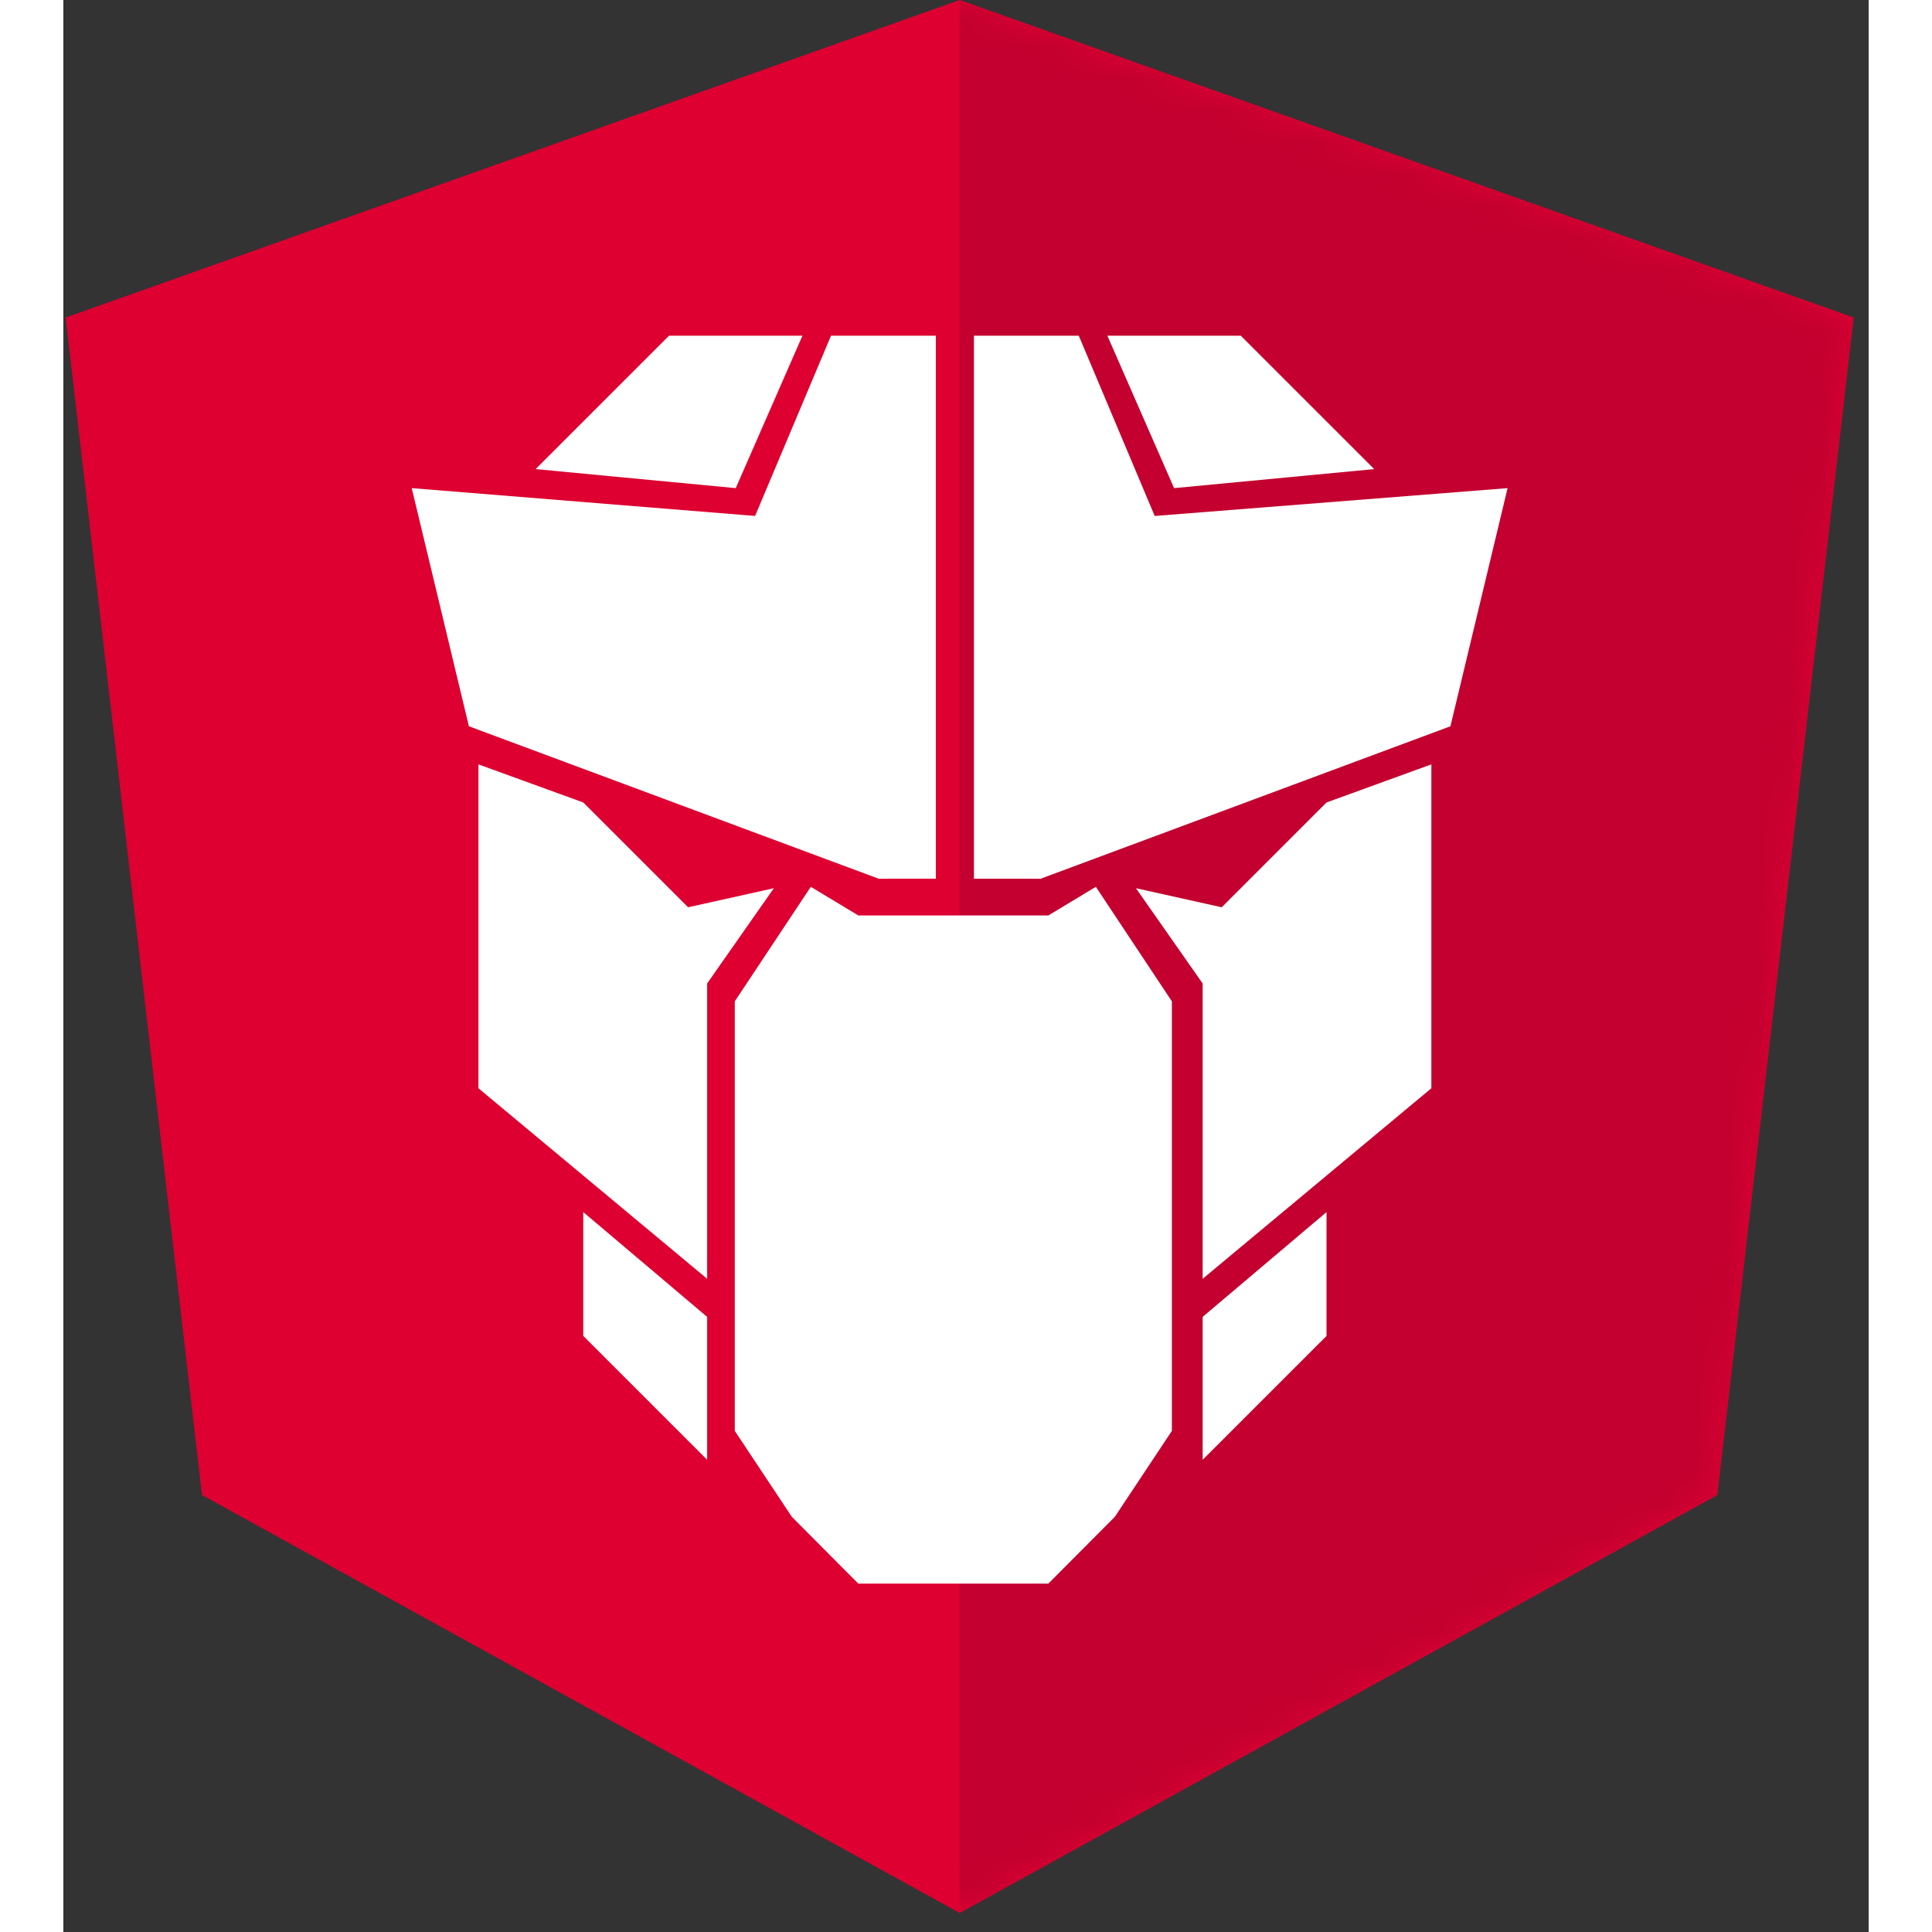 <svg width="48px" height="48px" viewBox="0 0 57 61" fill="none" xmlns="http://www.w3.org/2000/svg">
    <rect x="0" y="0" width="57" height="61" fill="#333333" stroke="none"/>
    <path
        d="M28.3 0L0.073 10.026L4.378 47.203L28.3 60.4L52.222 47.203L56.527 10.026L28.3 0Z"
        fill="#DD0031" />
    <mask id="mask0_0:917" style="mask-type:alpha" maskUnits="userSpaceOnUse" x="0" y="0" width="57"
        height="61">
        <path
            d="M28.3 0L0.073 10.026L4.378 47.203L28.3 60.4L52.222 47.203L56.527 10.026L28.3 0Z"
            fill="white" />
    </mask>
    <g mask="url(#mask0_0:917)">
        <path fill-rule="evenodd" clip-rule="evenodd"
            d="M28.3 0V6.704V6.674V37.267V60.4L52.222 47.203L56.527 10.026L28.3 0Z"
            fill="#C3002F" />
    </g>
    <path
        d="M36.574 28.646L33.866 28.044L35.972 31.052V40.376L43.193 34.36V24.134L39.883 25.337L36.574 28.646Z"
        fill="white" />
    <path
        d="M19.725 28.646L22.433 28.044L20.327 31.052V40.376L13.106 34.36V24.134L16.416 25.337L19.725 28.646Z"
        fill="white" />
    <path fill-rule="evenodd" clip-rule="evenodd"
        d="M21.2 31.616L23.6 28L25.1 28.904H31.1L32.6 28L35 31.616V45.178L33.2 47.89L31.1 50H25.1L23 47.89L21.2 45.178V31.616Z"
        fill="white" />
    <path d="M35.972 46.09L39.883 42.18V38.27L35.972 41.579V46.09Z" fill="white" />
    <path d="M20.327 46.09L16.416 42.18V38.27L20.327 41.579V46.09Z" fill="white" />
    <path fill-rule="evenodd" clip-rule="evenodd"
        d="M24.238 10.6L21.831 16.314L25.743 27.744H27.548V10.6H24.238ZM28.751 10.6V27.744H30.857L34.468 16.314L32.061 10.6H28.751Z"
        fill="white" />
    <path d="M25.743 27.744L12.805 22.931L11 15.412L22.132 16.314L26.044 27.744H25.743Z"
        fill="white" />
    <path d="M30.857 27.744L43.795 22.931L45.6 15.412L34.167 16.314L30.556 27.744H30.857Z"
        fill="white" />
    <path d="M35.07 15.412L41.388 14.811L37.176 10.6H32.964L35.07 15.412Z" fill="white" />
    <path d="M21.23 15.412L14.911 14.811L19.123 10.6H23.336L21.23 15.412Z" fill="white" />
</svg>
